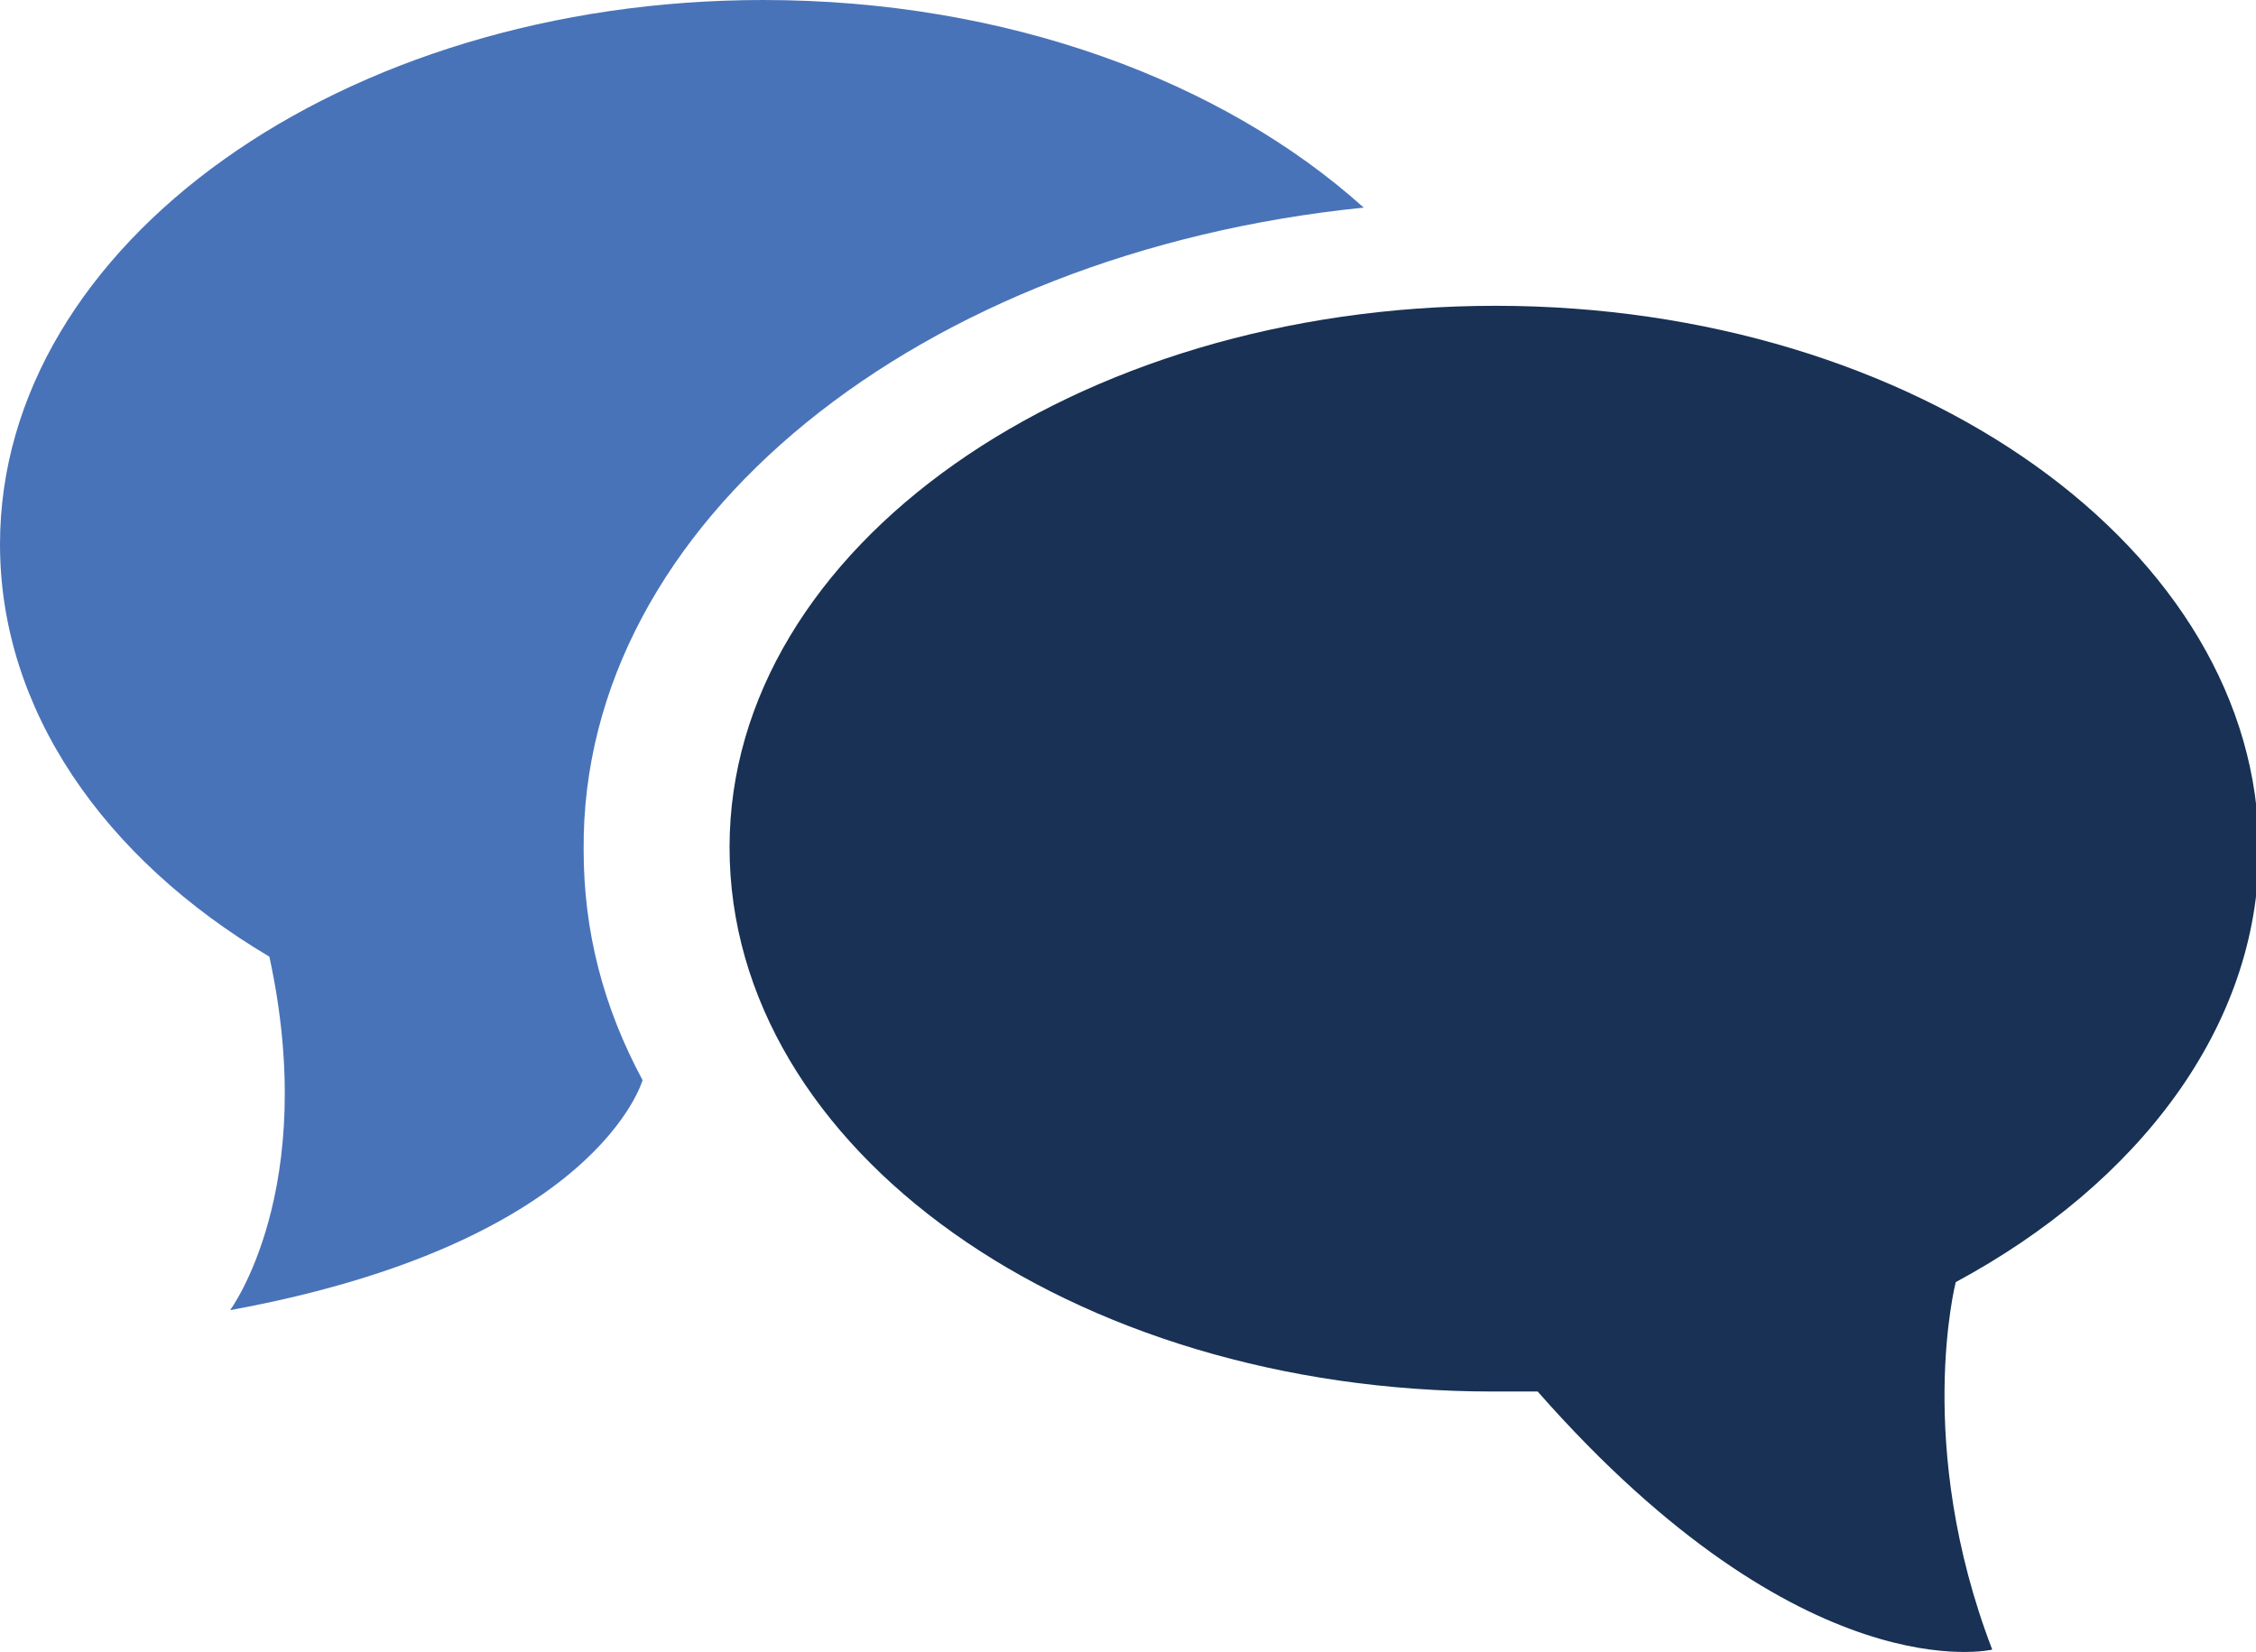 <?xml version="1.0" encoding="utf-8"?>
<!-- Generator: Adobe Illustrator 19.0.1, SVG Export Plug-In . SVG Version: 6.00 Build 0)  -->
<svg version="1.1" id="Capa_2" xmlns="http://www.w3.org/2000/svg" xmlns:xlink="http://www.w3.org/1999/xlink" x="0px" y="0px"
	 viewBox="0 0 80.4 58.9" style="enable-background:new 0 0 80.4 58.9;" xml:space="preserve">
<style type="text/css">
	.st0{fill:#4973B8;}
	.st1{fill:#183154;}
</style>
<g>
	<path class="st0" d="M48.6,7.4C43.6,2.9,35.9,0,27.2,0C12.2,0,0,8.7,0,19.4c0,5.9,3.7,11.2,9.6,14.7c1.8,8.3-1.4,12.6-1.4,12.6
		c13.1-2.4,14.7-8.2,14.7-8.2c-1.4-2.6-2.1-5.3-2.1-8.2C20.7,18.6,32.8,9,48.6,7.4z"/>
	<path class="st1" d="M69.7,45.7c6.5-3.5,10.8-9.1,10.8-15.4c0-10.7-12.2-19.4-27.2-19.4S26,19.5,26,30.2C26,41,38.2,49.6,53.2,49.6
		c0.5,0,1.1,0,1.6,0C64.3,60.4,71,58.8,71,58.8C68.2,51.5,69.7,45.7,69.7,45.7L69.7,45.7z"/>
</g>
</svg>
